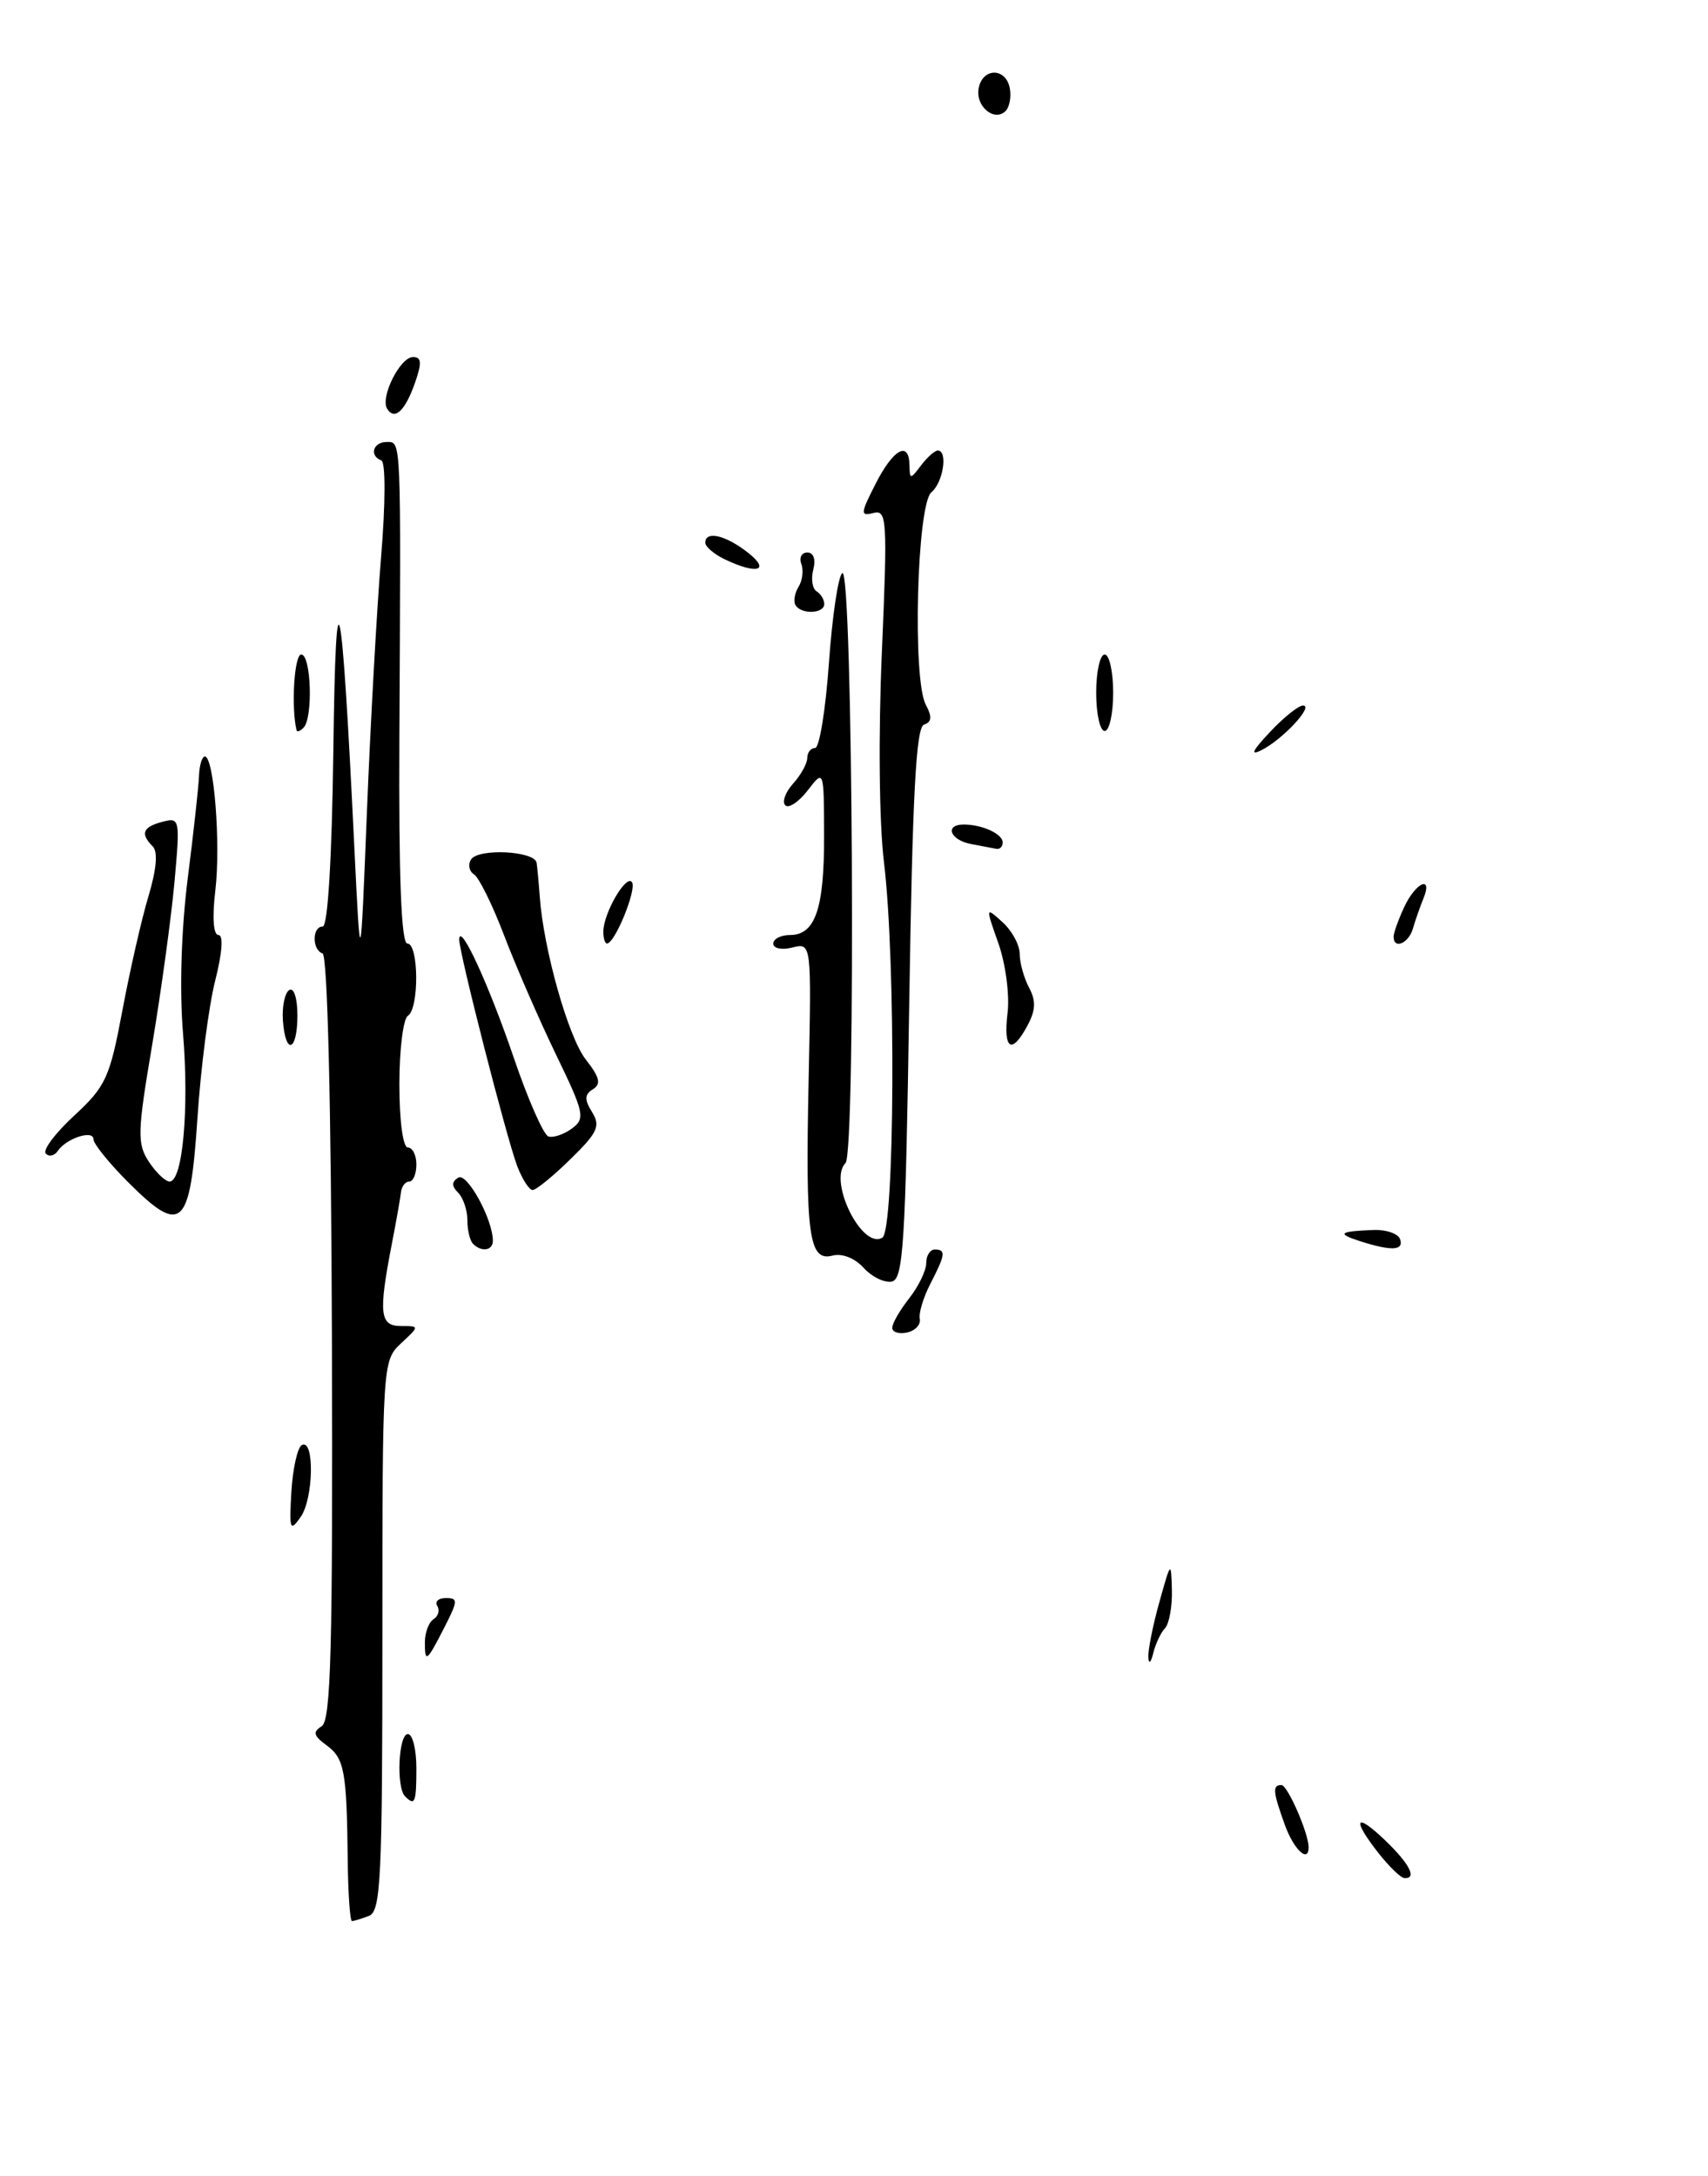 <?xml version="1.0" encoding="UTF-8" standalone="no"?>
<!DOCTYPE svg PUBLIC "-//W3C//DTD SVG 1.1//EN" "http://www.w3.org/Graphics/SVG/1.1/DTD/svg11.dtd" >
<svg xmlns="http://www.w3.org/2000/svg" xmlns:xlink="http://www.w3.org/1999/xlink" version="1.1" viewBox="0 0 201 256">
 <g >
 <path fill="currentColor"
d=" M 118.83 10.36 C 118.36 7.94 115.63 7.95 115.17 10.38 C 114.76 12.48 117.01 14.39 118.34 13.06 C 118.80 12.60 119.03 11.38 118.83 10.36 Z  M 40.92 218.75 C 40.80 208.30 40.53 206.86 38.41 205.31 C 36.90 204.20 36.78 203.75 37.85 203.09 C 38.95 202.41 39.17 193.98 39.06 157.38 C 38.97 129.83 38.54 112.37 37.96 112.17 C 36.70 111.73 36.72 109.00 37.98 109.00 C 38.58 109.00 39.06 100.95 39.23 88.25 C 39.52 65.63 40.20 68.71 41.69 99.50 C 42.42 114.50 42.42 114.50 43.18 95.50 C 43.60 85.05 44.35 71.55 44.85 65.50 C 45.37 59.20 45.38 54.36 44.88 54.17 C 43.43 53.62 43.89 52.00 45.50 52.00 C 47.23 52.00 47.19 51.08 47.00 86.75 C 46.92 103.24 47.22 111.00 47.94 111.00 C 49.29 111.00 49.34 118.67 48.00 119.50 C 47.45 119.84 47.00 123.47 47.00 127.56 C 47.00 131.85 47.42 135.00 48.00 135.00 C 48.55 135.00 49.00 135.90 49.00 137.00 C 49.00 138.10 48.62 139.00 48.17 139.00 C 47.71 139.00 47.27 139.56 47.19 140.25 C 47.11 140.94 46.62 143.75 46.08 146.50 C 44.53 154.55 44.70 156.00 47.19 156.00 C 49.38 156.00 49.38 156.00 47.19 158.04 C 45.02 160.06 45.00 160.44 45.00 192.43 C 45.00 221.01 44.82 224.86 43.42 225.39 C 42.55 225.73 41.65 226.00 41.42 226.00 C 41.19 226.00 40.96 222.74 40.92 218.75 Z  M 162.25 218.04 C 159.05 213.98 159.47 213.12 163.00 216.50 C 165.90 219.28 166.80 221.06 165.25 220.94 C 164.84 220.91 163.49 219.61 162.25 218.04 Z  M 151.20 214.68 C 149.79 210.77 149.72 210.00 150.80 210.00 C 151.52 210.00 154.00 215.67 154.00 217.32 C 154.00 219.24 152.25 217.59 151.20 214.68 Z  M 47.67 211.33 C 46.61 210.28 46.89 204.00 48.00 204.00 C 48.55 204.00 49.00 205.80 49.00 208.00 C 49.00 212.09 48.83 212.50 47.67 211.33 Z  M 135.14 195.00 C 135.08 194.18 135.66 191.25 136.43 188.50 C 137.78 183.65 137.82 183.60 137.91 187.05 C 137.96 189.00 137.59 191.03 137.10 191.55 C 136.60 192.07 135.98 193.40 135.71 194.50 C 135.45 195.60 135.19 195.82 135.14 195.00 Z  M 50.00 193.23 C 50.00 192.07 50.46 190.84 51.02 190.49 C 51.58 190.14 51.77 189.44 51.46 188.93 C 51.14 188.42 51.60 188.00 52.47 188.00 C 53.90 188.00 53.89 188.31 52.40 191.25 C 50.22 195.53 50.00 195.71 50.00 193.23 Z  M 34.29 175.47 C 34.46 172.74 35.01 170.28 35.52 170.00 C 37.02 169.19 36.91 176.28 35.39 178.45 C 34.13 180.26 34.03 179.97 34.29 175.47 Z  M 105.00 156.21 C 105.00 155.69 105.90 154.13 107.00 152.73 C 108.10 151.33 109.00 149.47 109.00 148.59 C 109.00 147.72 109.45 147.00 110.00 147.00 C 111.34 147.00 111.27 147.58 109.49 151.02 C 108.66 152.63 108.10 154.49 108.24 155.16 C 108.38 155.83 107.71 156.55 106.75 156.76 C 105.79 156.97 105.00 156.72 105.00 156.21 Z  M 101.63 149.15 C 100.61 148.02 99.10 147.42 97.99 147.71 C 95.19 148.45 94.77 145.42 95.16 127.03 C 95.50 110.91 95.50 110.91 93.25 111.47 C 92.01 111.78 91.00 111.58 91.00 111.02 C 91.00 110.46 91.88 110.00 92.96 110.00 C 95.94 110.00 97.00 106.92 96.98 98.32 C 96.96 90.50 96.96 90.50 95.05 92.99 C 94.00 94.35 92.81 95.14 92.41 94.74 C 92.01 94.34 92.43 93.19 93.34 92.18 C 94.25 91.17 95.00 89.82 95.00 89.17 C 95.00 88.53 95.41 88.00 95.92 88.00 C 96.43 88.00 97.16 83.49 97.55 77.98 C 97.94 72.47 98.65 67.72 99.13 67.42 C 100.37 66.65 100.74 135.60 99.50 136.83 C 97.42 138.91 101.46 147.07 103.84 145.60 C 105.30 144.70 105.44 113.03 104.03 101.47 C 103.46 96.85 103.36 86.43 103.78 76.70 C 104.45 61.10 104.38 59.93 102.78 60.35 C 101.22 60.75 101.25 60.43 103.05 56.90 C 105.15 52.79 106.98 51.80 107.03 54.75 C 107.06 56.42 107.13 56.42 108.39 54.75 C 109.12 53.79 110.01 53.00 110.36 53.00 C 111.57 53.00 111.00 56.76 109.61 57.91 C 107.90 59.33 107.36 79.94 108.95 82.91 C 109.71 84.32 109.65 84.95 108.74 85.25 C 107.80 85.56 107.38 93.51 107.00 118.07 C 106.56 146.39 106.30 150.51 104.94 150.77 C 104.08 150.94 102.59 150.21 101.63 149.15 Z  M 55.67 146.33 C 55.30 145.97 55.00 144.71 55.00 143.53 C 55.00 142.36 54.51 140.91 53.91 140.31 C 53.13 139.53 53.14 139.03 53.93 138.54 C 54.96 137.91 58.00 143.45 58.00 145.97 C 58.00 147.13 56.67 147.34 55.67 146.33 Z  M 160.00 146.00 C 157.26 145.12 157.61 144.85 161.68 144.70 C 163.16 144.65 164.55 145.14 164.77 145.80 C 165.21 147.14 163.74 147.20 160.00 146.00 Z  M 15.06 139.06 C 12.83 136.83 11.00 134.56 11.00 134.03 C 11.00 132.87 7.79 133.92 6.80 135.40 C 6.42 135.97 5.78 136.12 5.39 135.72 C 4.99 135.32 6.49 133.31 8.73 131.25 C 12.45 127.81 12.92 126.79 14.40 118.89 C 15.29 114.15 16.67 108.08 17.48 105.41 C 18.42 102.26 18.60 100.20 17.97 99.57 C 16.48 98.08 16.80 97.29 19.11 96.68 C 21.17 96.14 21.20 96.33 20.53 103.81 C 20.14 108.04 18.96 116.63 17.91 122.91 C 16.16 133.23 16.13 134.54 17.51 136.66 C 18.36 137.95 19.46 139.00 19.96 139.00 C 21.50 139.00 22.27 130.43 21.54 121.59 C 21.11 116.47 21.33 109.40 22.09 103.36 C 22.78 97.94 23.38 92.49 23.42 91.25 C 23.47 90.01 23.78 89.00 24.11 89.00 C 25.18 89.00 25.99 99.32 25.34 104.76 C 24.96 107.95 25.11 110.00 25.71 110.00 C 26.31 110.00 26.15 112.11 25.32 115.38 C 24.57 118.34 23.62 125.65 23.23 131.62 C 22.37 144.49 21.38 145.38 15.06 139.06 Z  M 60.89 137.25 C 59.63 133.97 53.99 111.93 54.04 110.50 C 54.12 108.43 57.52 115.82 60.46 124.43 C 62.13 129.35 63.97 133.52 64.54 133.70 C 65.11 133.88 66.36 133.46 67.31 132.76 C 68.90 131.59 68.77 130.96 65.40 124.00 C 63.41 119.88 60.67 113.58 59.31 110.01 C 57.95 106.44 56.36 103.23 55.79 102.87 C 55.21 102.51 55.05 101.73 55.43 101.12 C 56.26 99.77 62.93 100.10 63.15 101.50 C 63.23 102.05 63.40 103.85 63.52 105.50 C 63.97 111.71 66.89 122.05 68.94 124.65 C 70.57 126.73 70.77 127.53 69.78 128.14 C 68.78 128.76 68.76 129.36 69.68 130.84 C 70.69 132.47 70.33 133.25 67.13 136.37 C 65.09 138.37 63.09 140.00 62.68 140.00 C 62.28 140.00 61.48 138.76 60.89 137.25 Z  M 33.29 120.03 C 33.18 118.40 33.52 116.80 34.04 116.47 C 34.58 116.14 35.00 117.43 35.00 119.44 C 35.00 123.73 33.59 124.22 33.29 120.03 Z  M 118.57 119.17 C 118.83 117.07 118.34 113.39 117.50 111.00 C 115.97 106.67 115.97 106.67 117.98 108.49 C 119.09 109.49 120.00 111.17 120.00 112.22 C 120.00 113.27 120.50 115.06 121.10 116.19 C 121.93 117.73 121.88 118.85 120.93 120.62 C 119.06 124.13 118.05 123.51 118.57 119.17 Z  M 71.00 109.61 C 71.00 107.43 73.73 102.75 74.38 103.80 C 74.93 104.70 72.35 111.00 71.43 111.00 C 71.19 111.00 71.00 110.38 71.00 109.61 Z  M 164.00 110.20 C 164.00 109.76 164.56 108.19 165.25 106.71 C 166.61 103.78 168.67 102.90 167.49 105.75 C 167.10 106.71 166.55 108.29 166.27 109.25 C 165.77 110.99 164.00 111.73 164.00 110.20 Z  M 114.25 99.29 C 111.79 98.82 111.13 97.00 113.42 97.00 C 115.59 97.00 118.00 98.11 118.00 99.11 C 118.00 99.60 117.66 99.94 117.25 99.86 C 116.84 99.79 115.49 99.53 114.25 99.29 Z  M 149.44 86.13 C 151.05 84.41 152.81 83.00 153.34 83.00 C 154.65 83.00 151.02 86.93 148.51 88.22 C 147.08 88.96 147.34 88.36 149.44 86.13 Z  M 34.90 85.92 C 34.25 83.17 34.63 77.00 35.45 77.00 C 36.62 77.00 36.86 84.47 35.72 85.61 C 35.33 86.01 34.96 86.15 34.90 85.92 Z  M 129.00 81.50 C 129.00 79.03 129.45 77.00 130.00 77.00 C 130.55 77.00 131.00 79.03 131.00 81.50 C 131.00 83.97 130.55 86.00 130.00 86.00 C 129.45 86.00 129.00 83.97 129.00 81.50 Z  M 93.62 71.20 C 93.35 70.76 93.51 69.79 93.97 69.04 C 94.44 68.29 94.58 67.08 94.30 66.34 C 94.02 65.60 94.34 65.00 95.01 65.00 C 95.74 65.00 96.02 65.80 95.71 67.00 C 95.42 68.10 95.60 69.25 96.09 69.56 C 96.59 69.87 97.00 70.54 97.00 71.06 C 97.00 72.20 94.31 72.32 93.62 71.20 Z  M 85.25 65.78 C 84.01 65.18 83.00 64.31 83.00 63.85 C 83.00 62.40 85.38 62.95 88.00 65.00 C 90.75 67.15 89.08 67.63 85.25 65.78 Z  M 45.56 48.09 C 44.72 46.73 47.09 42.00 48.61 42.00 C 49.60 42.00 49.66 42.68 48.85 45.00 C 47.68 48.34 46.44 49.51 45.56 48.09 Z "/>
</g>
</svg>